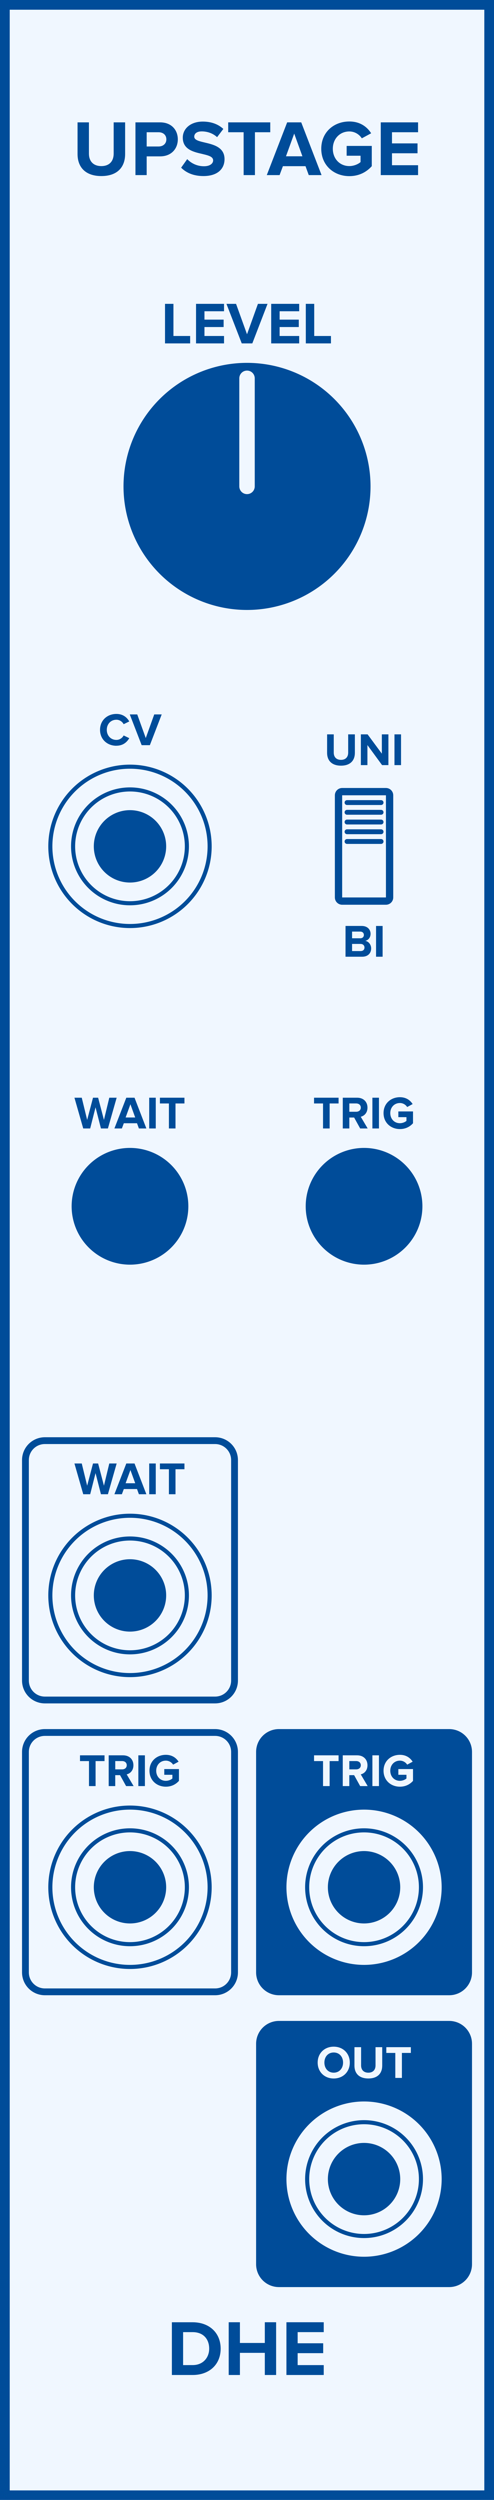 <?xml version="1.0" encoding="UTF-8" standalone="no"?>
<svg
   xmlns:dc="http://purl.org/dc/elements/1.1/"
   xmlns:cc="http://creativecommons.org/ns#"
   xmlns:rdf="http://www.w3.org/1999/02/22-rdf-syntax-ns#"
   xmlns:svg="http://www.w3.org/2000/svg"
   xmlns="http://www.w3.org/2000/svg"
   id="svg102"
   height="379.429"
   width="75.0"
   version="1.1">
  <rect width="100%" height="100%" fill="#808080" stroke="none"/>
  <defs
     id="defs106" />
  <g
     id="g100"
     transform="scale(2.953)">
    <path
       id="rect2"
       d="M 0,0 H 25.4 V 128.5 H 0 Z"
       style="fill:#f0f7ff;stroke:#004c99;stroke-width:1" />
    <g
       id="text4"
       style="font-weight:bold;font-size:4.064px;font-family:'Proxima Nova';text-anchor:middle;fill:#004c99"
       aria-label="UPSTAGE">
      <path
         id="path111"
         style="font-weight:bold;font-size:4.064px;font-family:'Proxima Nova';text-anchor:middle;fill:#004c99"
         d="m 3.987,7.919 c 0,0.666 0.398,1.13 1.223,1.13 0.825,0 1.223,-0.459 1.223,-1.134 V 6.289 H 5.844 V 7.899 c 0,0.378 -0.215,0.638 -0.634,0.638 -0.419,0 -0.638,-0.26 -0.638,-0.638 V 6.289 h -0.585 z" />
      <path
         id="path113"
         style="font-weight:bold;font-size:4.064px;font-family:'Proxima Nova';text-anchor:middle;fill:#004c99"
         d="m 6.964,9 h 0.577 V 8.037 h 0.691 c 0.585,0 0.91,-0.402 0.91,-0.874 0,-0.475 -0.321,-0.874 -0.91,-0.874 h -1.268 z m 1.589,-1.837 c 0,0.224 -0.171,0.366 -0.398,0.366 H 7.541 V 6.797 h 0.614 c 0.228,0 0.398,0.138 0.398,0.366 z" />
      <path
         id="path115"
         style="font-weight:bold;font-size:4.064px;font-family:'Proxima Nova';text-anchor:middle;fill:#004c99"
         d="m 9.313,8.618 c 0.252,0.256 0.626,0.431 1.146,0.431 0.732,0 1.085,-0.374 1.085,-0.87 0,-0.614 -0.569,-0.748 -1.016,-0.853 -0.293,-0.069 -0.541,-0.126 -0.541,-0.301 0,-0.163 0.138,-0.272 0.386,-0.272 0.276,0 0.569,0.093 0.788,0.297 l 0.321,-0.423 c -0.268,-0.248 -0.626,-0.378 -1.057,-0.378 -0.638,0 -1.028,0.374 -1.028,0.825 0,0.618 0.569,0.74 1.012,0.841 0.297,0.073 0.549,0.13 0.549,0.329 0,0.154 -0.154,0.301 -0.471,0.301 -0.374,0 -0.671,-0.167 -0.862,-0.366 z" />
      <path
         id="path117"
         style="font-weight:bold;font-size:4.064px;font-family:'Proxima Nova';text-anchor:middle;fill:#004c99"
         d="m 12.526,9 h 0.581 V 6.797 h 0.788 v -0.508 h -2.162 v 0.508 h 0.792 z" />
      <path
         id="path119"
         style="font-weight:bold;font-size:4.064px;font-family:'Proxima Nova';text-anchor:middle;fill:#004c99"
         d="m 15.874,9 h 0.658 L 15.487,6.289 H 14.764 L 13.716,9 h 0.658 l 0.171,-0.459 h 1.162 z M 15.126,6.866 15.548,8.033 h -0.845 z" />
      <path
         id="path121"
         style="font-weight:bold;font-size:4.064px;font-family:'Proxima Nova';text-anchor:middle;fill:#004c99"
         d="m 16.517,7.647 c 0,0.853 0.65,1.406 1.443,1.406 0.492,0 0.878,-0.203 1.154,-0.512 V 7.5 H 17.822 V 8.004 h 0.715 v 0.325 c -0.11,0.102 -0.337,0.207 -0.577,0.207 -0.492,0 -0.849,-0.378 -0.849,-0.89 0,-0.512 0.358,-0.89 0.849,-0.89 0.289,0 0.52,0.163 0.642,0.354 l 0.48,-0.26 c -0.203,-0.321 -0.557,-0.606 -1.122,-0.606 -0.792,0 -1.443,0.545 -1.443,1.402 z" />
      <path
         id="path123"
         style="font-weight:bold;font-size:4.064px;font-family:'Proxima Nova';text-anchor:middle;fill:#004c99"
         d="m 19.576,9 h 1.918 V 8.492 h -1.341 V 7.878 h 1.313 V 7.37 h -1.313 v -0.573 h 1.341 v -0.508 h -1.918 z" />
    </g>
    <g
       id="text6"
       style="font-weight:bold;font-size:4.064px;font-family:'Proxima Nova';dominant-baseline:hanging;text-anchor:middle;fill:#004c99"
       aria-label="DHE">
      <path
         id="path126"
         style="font-weight:bold;font-size:4.064px;font-family:'Proxima Nova';dominant-baseline:hanging;text-anchor:middle;fill:#004c99"
         d="M 8.837,122.068 H 9.906 c 0.849,0 1.439,-0.536 1.439,-1.353 0,-0.817 -0.589,-1.357 -1.439,-1.357 H 8.837 Z m 0.577,-0.508 v -1.695 h 0.492 c 0.557,0 0.849,0.37 0.849,0.849 0,0.459 -0.313,0.845 -0.849,0.845 z" />
      <path
         id="path128"
         style="font-weight:bold;font-size:4.064px;font-family:'Proxima Nova';dominant-baseline:hanging;text-anchor:middle;fill:#004c99"
         d="m 13.615,122.068 h 0.581 v -2.711 h -0.581 v 1.065 h -1.28 v -1.065 h -0.577 v 2.711 h 0.577 v -1.138 h 1.28 z" />
      <path
         id="path130"
         style="font-weight:bold;font-size:4.064px;font-family:'Proxima Nova';dominant-baseline:hanging;text-anchor:middle;fill:#004c99"
         d="m 14.726,122.068 h 1.918 v -0.508 h -1.341 v -0.614 h 1.313 v -0.508 h -1.313 v -0.573 h 1.341 v -0.508 H 14.726 Z" />
    </g>
    <g
       id="text8"
       style="font-weight:bold;font-size:3.048px;font-family:'Proxima Nova';text-anchor:middle;fill:#004c99"
       aria-label="LEVEL">
      <path
         id="path133"
         style="font-weight:bold;font-size:3.048px;font-family:'Proxima Nova';text-anchor:middle;fill:#004c99"
         d="M 8.484,17.65 H 9.776 V 17.269 H 8.917 v -1.652 h -0.433 z" />
      <path
         id="path135"
         style="font-weight:bold;font-size:3.048px;font-family:'Proxima Nova';text-anchor:middle;fill:#004c99"
         d="m 10.079,17.65 h 1.439 v -0.381 h -1.006 v -0.46 h 0.985 v -0.381 h -0.985 v -0.43 h 1.006 v -0.381 h -1.439 z" />
      <path
         id="path137"
         style="font-weight:bold;font-size:3.048px;font-family:'Proxima Nova';text-anchor:middle;fill:#004c99"
         d="m 12.429,17.65 h 0.543 l 0.783,-2.033 h -0.494 l -0.561,1.564 -0.564,-1.564 h -0.494 z" />
      <path
         id="path139"
         style="font-weight:bold;font-size:3.048px;font-family:'Proxima Nova';text-anchor:middle;fill:#004c99"
         d="m 13.943,17.65 h 1.439 v -0.381 h -1.006 v -0.46 h 0.985 v -0.381 h -0.985 v -0.43 h 1.006 v -0.381 h -1.439 z" />
      <path
         id="path141"
         style="font-weight:bold;font-size:3.048px;font-family:'Proxima Nova';text-anchor:middle;fill:#004c99"
         d="m 15.723,17.65 h 1.292 v -0.381 h -0.86 v -1.652 h -0.433 z" />
    </g>
    <g
       style="fill:#004c99;stroke:#f0f7ff"
       id="g14"
       transform="translate(12.7,25)">
      <path
         id="circle10"
         d="M 6.35,0 A 6.35,6.35 0 0 1 0,6.35 6.35,6.35 0 0 1 -6.35,0 6.35,6.35 0 0 1 0,-6.35 6.35,6.35 0 0 1 6.35,0 Z"
         style="stroke:none" />
      <path
         id="line12"
         d="M 0,0 V -5.556"
         style="stroke-width:0.794;stroke-linecap:round" />
    </g>
    <g
       id="text16"
       style="font-weight:bold;font-size:2.371px;font-family:'Proxima Nova';text-anchor:middle;fill:#004c99"
       aria-label="CV">
      <path
         id="path146"
         style="font-weight:bold;font-size:2.371px;font-family:'Proxima Nova';text-anchor:middle;fill:#004c99"
         d="m 5.985,38.328 c 0.348,0 0.548,-0.192 0.661,-0.389 L 6.357,37.8 c -0.066,0.13 -0.209,0.23 -0.372,0.23 -0.287,0 -0.495,-0.22 -0.495,-0.519 0,-0.299 0.209,-0.519 0.495,-0.519 0.164,0 0.306,0.102 0.372,0.23 l 0.289,-0.142 c -0.111,-0.197 -0.313,-0.386 -0.661,-0.386 -0.474,0 -0.842,0.332 -0.842,0.818 0,0.486 0.367,0.818 0.842,0.818 z" />
      <path
         id="path148"
         style="font-weight:bold;font-size:2.371px;font-family:'Proxima Nova';text-anchor:middle;fill:#004c99"
         d="M 7.283,38.3 H 7.705 L 8.314,36.719 H 7.93 L 7.494,37.935 7.056,36.719 h -0.384 z" />
    </g>
    <g
       style="fill:#f0f7ff;stroke:#004c99;stroke-width:0.21"
       id="g24"
       transform="translate(6.683,43.5)">
      <path
         id="circle18"
         d="M 4.095,0 A 4.095,4.095 0 0 1 0,4.095 4.095,4.095 0 0 1 -4.095,0 4.095,4.095 0 0 1 0,-4.095 4.095,4.095 0 0 1 4.095,0 Z"
         style="" />
      <path
         id="circle20"
         d="M 2.925,0 A 2.925,2.925 0 0 1 0,2.925 2.925,2.925 0 0 1 -2.925,0 2.925,2.925 0 0 1 0,-2.925 2.925,2.925 0 0 1 2.925,0 Z"
         style="" />
      <path
         id="circle22"
         d="M 1.755,0 A 1.755,1.755 0 0 1 0,1.755 1.755,1.755 0 0 1 -1.755,0 1.755,1.755 0 0 1 0,-1.755 1.755,1.755 0 0 1 1.755,0 Z"
         style="fill:#004c99" />
    </g>
    <g
       id="text26"
       style="font-weight:bold;font-size:2.371px;font-family:'Proxima Nova';text-anchor:middle;fill:#004c99"
       aria-label="UNI">
      <path
         id="path154"
         style="font-weight:bold;font-size:2.371px;font-family:'Proxima Nova';text-anchor:middle;fill:#004c99"
         d="m 16.817,38.694 c 0,0.389 0.232,0.659 0.714,0.659 0.481,0 0.714,-0.268 0.714,-0.661 v -0.948 h -0.344 v 0.939 c 0,0.22 -0.126,0.372 -0.37,0.372 -0.244,0 -0.372,-0.152 -0.372,-0.372 v -0.939 h -0.341 z" />
      <path
         id="path156"
         style="font-weight:bold;font-size:2.371px;font-family:'Proxima Nova';text-anchor:middle;fill:#004c99"
         d="m 19.644,39.325 h 0.325 v -1.581 h -0.337 v 0.993 l -0.733,-0.993 h -0.346 v 1.581 h 0.337 v -1.031 z" />
      <path
         id="path158"
         style="font-weight:bold;font-size:2.371px;font-family:'Proxima Nova';text-anchor:middle;fill:#004c99"
         d="m 20.281,39.325 h 0.337 v -1.581 h -0.337 z" />
    </g>
    <g
       id="text28"
       style="font-weight:bold;font-size:2.371px;font-family:'Proxima Nova';dominant-baseline:hanging;text-anchor:middle;fill:#004c99"
       aria-label="BI">
      <path
         id="path161"
         style="font-weight:bold;font-size:2.371px;font-family:'Proxima Nova';dominant-baseline:hanging;text-anchor:middle;fill:#004c99"
         d="m 17.764,49.173 h 0.858 c 0.301,0 0.46,-0.19 0.46,-0.427 0,-0.199 -0.135,-0.363 -0.303,-0.389 0.149,-0.031 0.273,-0.164 0.273,-0.363 0,-0.211 -0.154,-0.403 -0.455,-0.403 h -0.832 z m 0.337,-0.948 v -0.344 h 0.422 c 0.114,0 0.185,0.073 0.185,0.173 0,0.1 -0.071,0.171 -0.185,0.171 z m 0,0.657 v -0.367 h 0.434 c 0.133,0 0.204,0.085 0.204,0.185 0,0.114 -0.076,0.183 -0.204,0.183 z" />
      <path
         id="path163"
         style="font-weight:bold;font-size:2.371px;font-family:'Proxima Nova';dominant-baseline:hanging;text-anchor:middle;fill:#004c99"
         d="m 19.334,49.173 h 0.337 v -1.581 h -0.337 z" />
    </g>
    <g
       style="fill:#f0f7ff;stroke:#004c99"
       id="g42"
       transform="translate(18.717,43.5)">
      <path
         id="rect30"
         d="m -1.125,-2.812 h 2.25 c 0.104,0 0.188,0.084 0.188,0.188 v 5.25 c 0,0.104 -0.084,0.188 -0.188,0.188 h -2.25 c -0.104,0 -0.188,-0.084 -0.188,-0.188 v -5.25 c 0,-0.104 0.084,-0.188 0.188,-0.188 z"
         style="stroke-width:0.375" />
      <path
         id="line32"
         d="m -0.875,-2.25 h 1.75"
         style="stroke-width:0.25;stroke-linecap:round" />
      <path
         id="line34"
         d="m -0.875,-1.75 h 1.75"
         style="stroke-width:0.25;stroke-linecap:round" />
      <path
         id="line36"
         d="m -0.875,-1.25 h 1.75"
         style="stroke-width:0.25;stroke-linecap:round" />
      <path
         id="line38"
         d="m -0.875,-0.75 h 1.75"
         style="stroke-width:0.25;stroke-linecap:round" />
      <path
         id="line40"
         d="m -0.875,-0.25 h 1.75"
         style="stroke-width:0.25;stroke-linecap:round" />
    </g>
    <g
       id="text44"
       style="font-weight:bold;font-size:2.371px;font-family:'Proxima Nova';text-anchor:middle;fill:#004c99"
       aria-label="WAIT">
      <path
         id="path172"
         style="font-weight:bold;font-size:2.371px;font-family:'Proxima Nova';text-anchor:middle;fill:#004c99"
         d="M 5.19,58 H 5.548 L 5.998,56.419 H 5.619 L 5.344,57.561 5.045,56.419 H 4.782 L 4.481,57.561 4.203,56.419 H 3.827 L 4.279,58 H 4.637 l 0.275,-1.086 z" />
      <path
         id="path174"
         style="font-weight:bold;font-size:2.371px;font-family:'Proxima Nova';text-anchor:middle;fill:#004c99"
         d="m 7.141,58 h 0.384 L 6.916,56.419 H 6.494 L 5.882,58 h 0.384 l 0.1,-0.268 H 7.044 Z M 6.705,56.755 6.951,57.436 H 6.458 Z" />
      <path
         id="path176"
         style="font-weight:bold;font-size:2.371px;font-family:'Proxima Nova';text-anchor:middle;fill:#004c99"
         d="M 7.671,58 H 8.008 V 56.419 H 7.671 Z" />
      <path
         id="path178"
         style="font-weight:bold;font-size:2.371px;font-family:'Proxima Nova';text-anchor:middle;fill:#004c99"
         d="M 8.684,58 H 9.023 V 56.715 H 9.483 V 56.419 H 8.222 v 0.296 h 0.462 z" />
    </g>
    <path
       id="circle46"
       d="m 9.183,62 a 2.5,2.5 0 0 1 -2.5,2.5 2.5,2.5 0 0 1 -2.5,-2.5 2.5,2.5 0 0 1 2.5,-2.5 2.5,2.5 0 0 1 2.5,2.5 z"
       style="fill:#004c99;stroke:#004c99;stroke-width:1" />
    <g
       id="text48"
       style="font-weight:bold;font-size:2.371px;font-family:'Proxima Nova';text-anchor:middle;fill:#004c99"
       aria-label="TRIG">
      <path
         id="path182"
         style="font-weight:bold;font-size:2.371px;font-family:'Proxima Nova';text-anchor:middle;fill:#004c99"
         d="m 16.608,58 h 0.339 v -1.285 h 0.46 v -0.296 h -1.261 v 0.296 h 0.462 z" />
      <path
         id="path184"
         style="font-weight:bold;font-size:2.371px;font-family:'Proxima Nova';text-anchor:middle;fill:#004c99"
         d="m 18.517,58 h 0.386 l -0.356,-0.602 c 0.171,-0.04 0.346,-0.19 0.346,-0.469 0,-0.294 -0.202,-0.51 -0.531,-0.51 H 17.623 V 58 h 0.337 v -0.562 h 0.247 z m 0.033,-1.072 c 0,0.133 -0.102,0.213 -0.237,0.213 h -0.353 v -0.427 h 0.353 c 0.135,0 0.237,0.081 0.237,0.213 z" />
      <path
         id="path186"
         style="font-weight:bold;font-size:2.371px;font-family:'Proxima Nova';text-anchor:middle;fill:#004c99"
         d="M 19.146,58 H 19.483 V 56.419 H 19.146 Z" />
      <path
         id="path188"
         style="font-weight:bold;font-size:2.371px;font-family:'Proxima Nova';text-anchor:middle;fill:#004c99"
         d="m 19.719,57.211 c 0,0.498 0.379,0.82 0.842,0.82 0.287,0 0.512,-0.119 0.673,-0.299 v -0.607 h -0.754 v 0.294 h 0.417 v 0.19 c -0.064,0.059 -0.197,0.121 -0.337,0.121 -0.287,0 -0.495,-0.22 -0.495,-0.519 0,-0.299 0.209,-0.519 0.495,-0.519 0.168,0 0.303,0.095 0.375,0.206 l 0.28,-0.152 c -0.119,-0.187 -0.325,-0.353 -0.654,-0.353 -0.462,0 -0.842,0.318 -0.842,0.818 z" />
    </g>
    <path
       id="circle50"
       d="m 21.217,62 a 2.5,2.5 0 0 1 -2.5,2.5 2.5,2.5 0 0 1 -2.5,-2.5 2.5,2.5 0 0 1 2.5,-2.5 2.5,2.5 0 0 1 2.5,2.5 z"
       style="fill:#004c99;stroke:#004c99;stroke-width:1" />
    <path
       id="rect52"
       d="M 2.308,74.045 H 11.058 c 0.554,0 1,0.446 1,1 V 86.375 c 0,0.554 -0.446,1 -1,1 H 2.308 c -0.554,0 -1,-0.446 -1,-1 V 75.045 c 0,-0.554 0.446,-1 1,-1 z"
       style="fill:#f0f7ff;stroke:#004c99;stroke-width:0.35" />
    <g
       id="text54"
       style="font-weight:bold;font-size:2.371px;font-family:'Proxima Nova';text-anchor:middle;fill:#004c99"
       aria-label="WAIT">
      <path
         id="path193"
         style="font-weight:bold;font-size:2.371px;font-family:'Proxima Nova';text-anchor:middle;fill:#004c99"
         d="M 5.19,76.8 H 5.548 L 5.998,75.219 H 5.619 L 5.344,76.361 5.045,75.219 H 4.782 L 4.481,76.361 4.203,75.219 H 3.827 l 0.453,1.581 H 4.637 l 0.275,-1.086 z" />
      <path
         id="path195"
         style="font-weight:bold;font-size:2.371px;font-family:'Proxima Nova';text-anchor:middle;fill:#004c99"
         d="m 7.141,76.8 h 0.384 L 6.916,75.219 H 6.494 l -0.612,1.581 h 0.384 l 0.1,-0.268 h 0.678 z m -0.436,-1.245 0.247,0.68 H 6.458 Z" />
      <path
         id="path197"
         style="font-weight:bold;font-size:2.371px;font-family:'Proxima Nova';text-anchor:middle;fill:#004c99"
         d="M 7.671,76.8 H 8.008 V 75.219 H 7.671 Z" />
      <path
         id="path199"
         style="font-weight:bold;font-size:2.371px;font-family:'Proxima Nova';text-anchor:middle;fill:#004c99"
         d="M 8.684,76.8 H 9.023 V 75.515 H 9.483 V 75.219 H 8.222 v 0.296 h 0.462 z" />
    </g>
    <g
       style="fill:#f0f7ff;stroke:#004c99;stroke-width:0.21"
       id="g62"
       transform="translate(6.683,82)">
      <path
         id="circle56"
         d="M 4.095,0 A 4.095,4.095 0 0 1 0,4.095 4.095,4.095 0 0 1 -4.095,0 4.095,4.095 0 0 1 0,-4.095 4.095,4.095 0 0 1 4.095,0 Z"
         style="" />
      <path
         id="circle58"
         d="M 2.925,0 A 2.925,2.925 0 0 1 0,2.925 2.925,2.925 0 0 1 -2.925,0 2.925,2.925 0 0 1 0,-2.925 2.925,2.925 0 0 1 2.925,0 Z"
         style="" />
      <path
         id="circle60"
         d="M 1.755,0 A 1.755,1.755 0 0 1 0,1.755 1.755,1.755 0 0 1 -1.755,0 1.755,1.755 0 0 1 0,-1.755 1.755,1.755 0 0 1 1.755,0 Z"
         style="fill:#004c99" />
    </g>
    <path
       id="rect64"
       d="M 2.308,89.045 H 11.058 c 0.554,0 1,0.446 1,1 V 101.375 c 0,0.554 -0.446,1 -1,1 H 2.308 c -0.554,0 -1,-0.446 -1,-1 V 90.045 c 0,-0.554 0.446,-1 1,-1 z"
       style="fill:#f0f7ff;stroke:#004c99;stroke-width:0.35" />
    <g
       id="text66"
       style="font-weight:bold;font-size:2.371px;font-family:'Proxima Nova';text-anchor:middle;fill:#004c99"
       aria-label="TRIG">
      <path
         id="path206"
         style="font-weight:bold;font-size:2.371px;font-family:'Proxima Nova';text-anchor:middle;fill:#004c99"
         d="M 4.575,91.8 H 4.914 V 90.515 H 5.374 V 90.219 H 4.113 v 0.296 h 0.462 z" />
      <path
         id="path208"
         style="font-weight:bold;font-size:2.371px;font-family:'Proxima Nova';text-anchor:middle;fill:#004c99"
         d="m 6.483,91.8 h 0.386 l -0.356,-0.602 c 0.171,-0.04 0.346,-0.19 0.346,-0.469 0,-0.294 -0.202,-0.51 -0.531,-0.51 h -0.74 v 1.581 h 0.337 v -0.562 h 0.247 z m 0.033,-1.072 c 0,0.133 -0.102,0.213 -0.237,0.213 H 5.926 v -0.427 h 0.353 c 0.135,0 0.237,0.081 0.237,0.213 z" />
      <path
         id="path210"
         style="font-weight:bold;font-size:2.371px;font-family:'Proxima Nova';text-anchor:middle;fill:#004c99"
         d="M 7.113,91.8 H 7.45 V 90.219 H 7.113 Z" />
      <path
         id="path212"
         style="font-weight:bold;font-size:2.371px;font-family:'Proxima Nova';text-anchor:middle;fill:#004c99"
         d="m 7.685,91.011 c 0,0.498 0.379,0.82 0.842,0.82 0.287,0 0.512,-0.119 0.673,-0.299 V 90.925 H 8.446 v 0.294 h 0.417 v 0.19 c -0.064,0.059 -0.197,0.121 -0.337,0.121 -0.287,0 -0.495,-0.22 -0.495,-0.519 0,-0.299 0.209,-0.519 0.495,-0.519 0.168,0 0.303,0.095 0.375,0.206 L 9.181,90.546 c -0.119,-0.187 -0.325,-0.353 -0.654,-0.353 -0.462,0 -0.842,0.318 -0.842,0.818 z" />
    </g>
    <g
       style="fill:#f0f7ff;stroke:#004c99;stroke-width:0.21"
       id="g74"
       transform="translate(6.683,97)">
      <path
         id="circle68"
         d="M 4.095,0 A 4.095,4.095 0 0 1 0,4.095 4.095,4.095 0 0 1 -4.095,0 4.095,4.095 0 0 1 0,-4.095 4.095,4.095 0 0 1 4.095,0 Z"
         style="" />
      <path
         id="circle70"
         d="M 2.925,0 A 2.925,2.925 0 0 1 0,2.925 2.925,2.925 0 0 1 -2.925,0 2.925,2.925 0 0 1 0,-2.925 2.925,2.925 0 0 1 2.925,0 Z"
         style="" />
      <path
         id="circle72"
         d="M 1.755,0 A 1.755,1.755 0 0 1 0,1.755 1.755,1.755 0 0 1 -1.755,0 1.755,1.755 0 0 1 0,-1.755 1.755,1.755 0 0 1 1.755,0 Z"
         style="fill:#004c99" />
    </g>
    <path
       id="rect76"
       d="m 14.342,89.045 h 8.75 c 0.554,0 1,0.446 1,1 V 101.375 c 0,0.554 -0.446,1 -1,1 h -8.75 c -0.554,0 -1,-0.446 -1,-1 V 90.045 c 0,-0.554 0.446,-1 1,-1 z"
       style="fill:#004c99;stroke:#004c99;stroke-width:0.35" />
    <g
       id="text78"
       style="font-weight:bold;font-size:2.371px;font-family:'Proxima Nova';text-anchor:middle;fill:#f0f7ff"
       aria-label="TRIG">
      <path
         id="path219"
         style="font-weight:bold;font-size:2.371px;font-family:'Proxima Nova';text-anchor:middle;fill:#f0f7ff"
         d="m 16.608,91.8 h 0.339 v -1.285 h 0.46 v -0.296 h -1.261 v 0.296 h 0.462 z" />
      <path
         id="path221"
         style="font-weight:bold;font-size:2.371px;font-family:'Proxima Nova';text-anchor:middle;fill:#f0f7ff"
         d="m 18.517,91.8 h 0.386 l -0.356,-0.602 c 0.171,-0.04 0.346,-0.19 0.346,-0.469 0,-0.294 -0.202,-0.51 -0.531,-0.51 h -0.74 v 1.581 h 0.337 v -0.562 h 0.247 z m 0.033,-1.072 c 0,0.133 -0.102,0.213 -0.237,0.213 h -0.353 v -0.427 h 0.353 c 0.135,0 0.237,0.081 0.237,0.213 z" />
      <path
         id="path223"
         style="font-weight:bold;font-size:2.371px;font-family:'Proxima Nova';text-anchor:middle;fill:#f0f7ff"
         d="M 19.146,91.8 H 19.483 V 90.219 H 19.146 Z" />
      <path
         id="path225"
         style="font-weight:bold;font-size:2.371px;font-family:'Proxima Nova';text-anchor:middle;fill:#f0f7ff"
         d="m 19.719,91.011 c 0,0.498 0.379,0.82 0.842,0.82 0.287,0 0.512,-0.119 0.673,-0.299 v -0.607 h -0.754 v 0.294 h 0.417 v 0.19 c -0.064,0.059 -0.197,0.121 -0.337,0.121 -0.287,0 -0.495,-0.22 -0.495,-0.519 0,-0.299 0.209,-0.519 0.495,-0.519 0.168,0 0.303,0.095 0.375,0.206 l 0.28,-0.152 c -0.119,-0.187 -0.325,-0.353 -0.654,-0.353 -0.462,0 -0.842,0.318 -0.842,0.818 z" />
    </g>
    <g
       style="fill:#f0f7ff;stroke:#004c99;stroke-width:0.21"
       id="g86"
       transform="translate(18.717,97)">
      <path
         id="circle80"
         d="M 4.095,0 A 4.095,4.095 0 0 1 0,4.095 4.095,4.095 0 0 1 -4.095,0 4.095,4.095 0 0 1 0,-4.095 4.095,4.095 0 0 1 4.095,0 Z"
         style="" />
      <path
         id="circle82"
         d="M 2.925,0 A 2.925,2.925 0 0 1 0,2.925 2.925,2.925 0 0 1 -2.925,0 2.925,2.925 0 0 1 0,-2.925 2.925,2.925 0 0 1 2.925,0 Z"
         style="" />
      <path
         id="circle84"
         d="M 1.755,0 A 1.755,1.755 0 0 1 0,1.755 1.755,1.755 0 0 1 -1.755,0 1.755,1.755 0 0 1 0,-1.755 1.755,1.755 0 0 1 1.755,0 Z"
         style="fill:#004c99" />
    </g>
    <path
       id="rect88"
       d="m 14.342,104.045 h 8.75 c 0.554,0 1,0.446 1,1 v 11.33 c 0,0.554 -0.446,1 -1,1 h -8.75 c -0.554,0 -1,-0.446 -1,-1 v -11.33 c 0,-0.554 0.446,-1 1,-1 z"
       style="fill:#004c99;stroke:#004c99;stroke-width:0.35" />
    <g
       id="text90"
       style="font-weight:bold;font-size:2.371px;font-family:'Proxima Nova';text-anchor:middle;fill:#f0f7ff"
       aria-label="OUT">
      <path
         id="path232"
         style="font-weight:bold;font-size:2.371px;font-family:'Proxima Nova';text-anchor:middle;fill:#f0f7ff"
         d="m 16.332,106.011 c 0,0.477 0.348,0.818 0.825,0.818 0.479,0 0.827,-0.341 0.827,-0.818 0,-0.476 -0.348,-0.818 -0.827,-0.818 -0.477,0 -0.825,0.341 -0.825,0.818 z m 1.306,0 c 0,0.294 -0.19,0.519 -0.481,0.519 -0.292,0 -0.479,-0.225 -0.479,-0.519 0,-0.296 0.187,-0.519 0.479,-0.519 0.292,0 0.481,0.223 0.481,0.519 z" />
      <path
         id="path234"
         style="font-weight:bold;font-size:2.371px;font-family:'Proxima Nova';text-anchor:middle;fill:#f0f7ff"
         d="m 18.223,106.169 c 0,0.389 0.232,0.659 0.714,0.659 0.481,0 0.714,-0.268 0.714,-0.661 v -0.948 h -0.344 v 0.939 c 0,0.22 -0.126,0.372 -0.37,0.372 -0.244,0 -0.372,-0.152 -0.372,-0.372 v -0.939 h -0.341 z" />
      <path
         id="path236"
         style="font-weight:bold;font-size:2.371px;font-family:'Proxima Nova';text-anchor:middle;fill:#f0f7ff"
         d="m 20.324,106.8 h 0.339 v -1.285 h 0.46 v -0.296 H 19.862 v 0.296 H 20.324 Z" />
    </g>
    <g
       style="fill:#f0f7ff;stroke:#004c99;stroke-width:0.21"
       id="g98"
       transform="translate(18.717,112)">
      <path
         id="circle92"
         d="M 4.095,0 A 4.095,4.095 0 0 1 0,4.095 4.095,4.095 0 0 1 -4.095,0 4.095,4.095 0 0 1 0,-4.095 4.095,4.095 0 0 1 4.095,0 Z"
         style="" />
      <path
         id="circle94"
         d="M 2.925,0 A 2.925,2.925 0 0 1 0,2.925 2.925,2.925 0 0 1 -2.925,0 2.925,2.925 0 0 1 0,-2.925 2.925,2.925 0 0 1 2.925,0 Z"
         style="" />
      <path
         id="circle96"
         d="M 1.755,0 A 1.755,1.755 0 0 1 0,1.755 1.755,1.755 0 0 1 -1.755,0 1.755,1.755 0 0 1 0,-1.755 1.755,1.755 0 0 1 1.755,0 Z"
         style="fill:#004c99" />
    </g>
  </g>
</svg>

